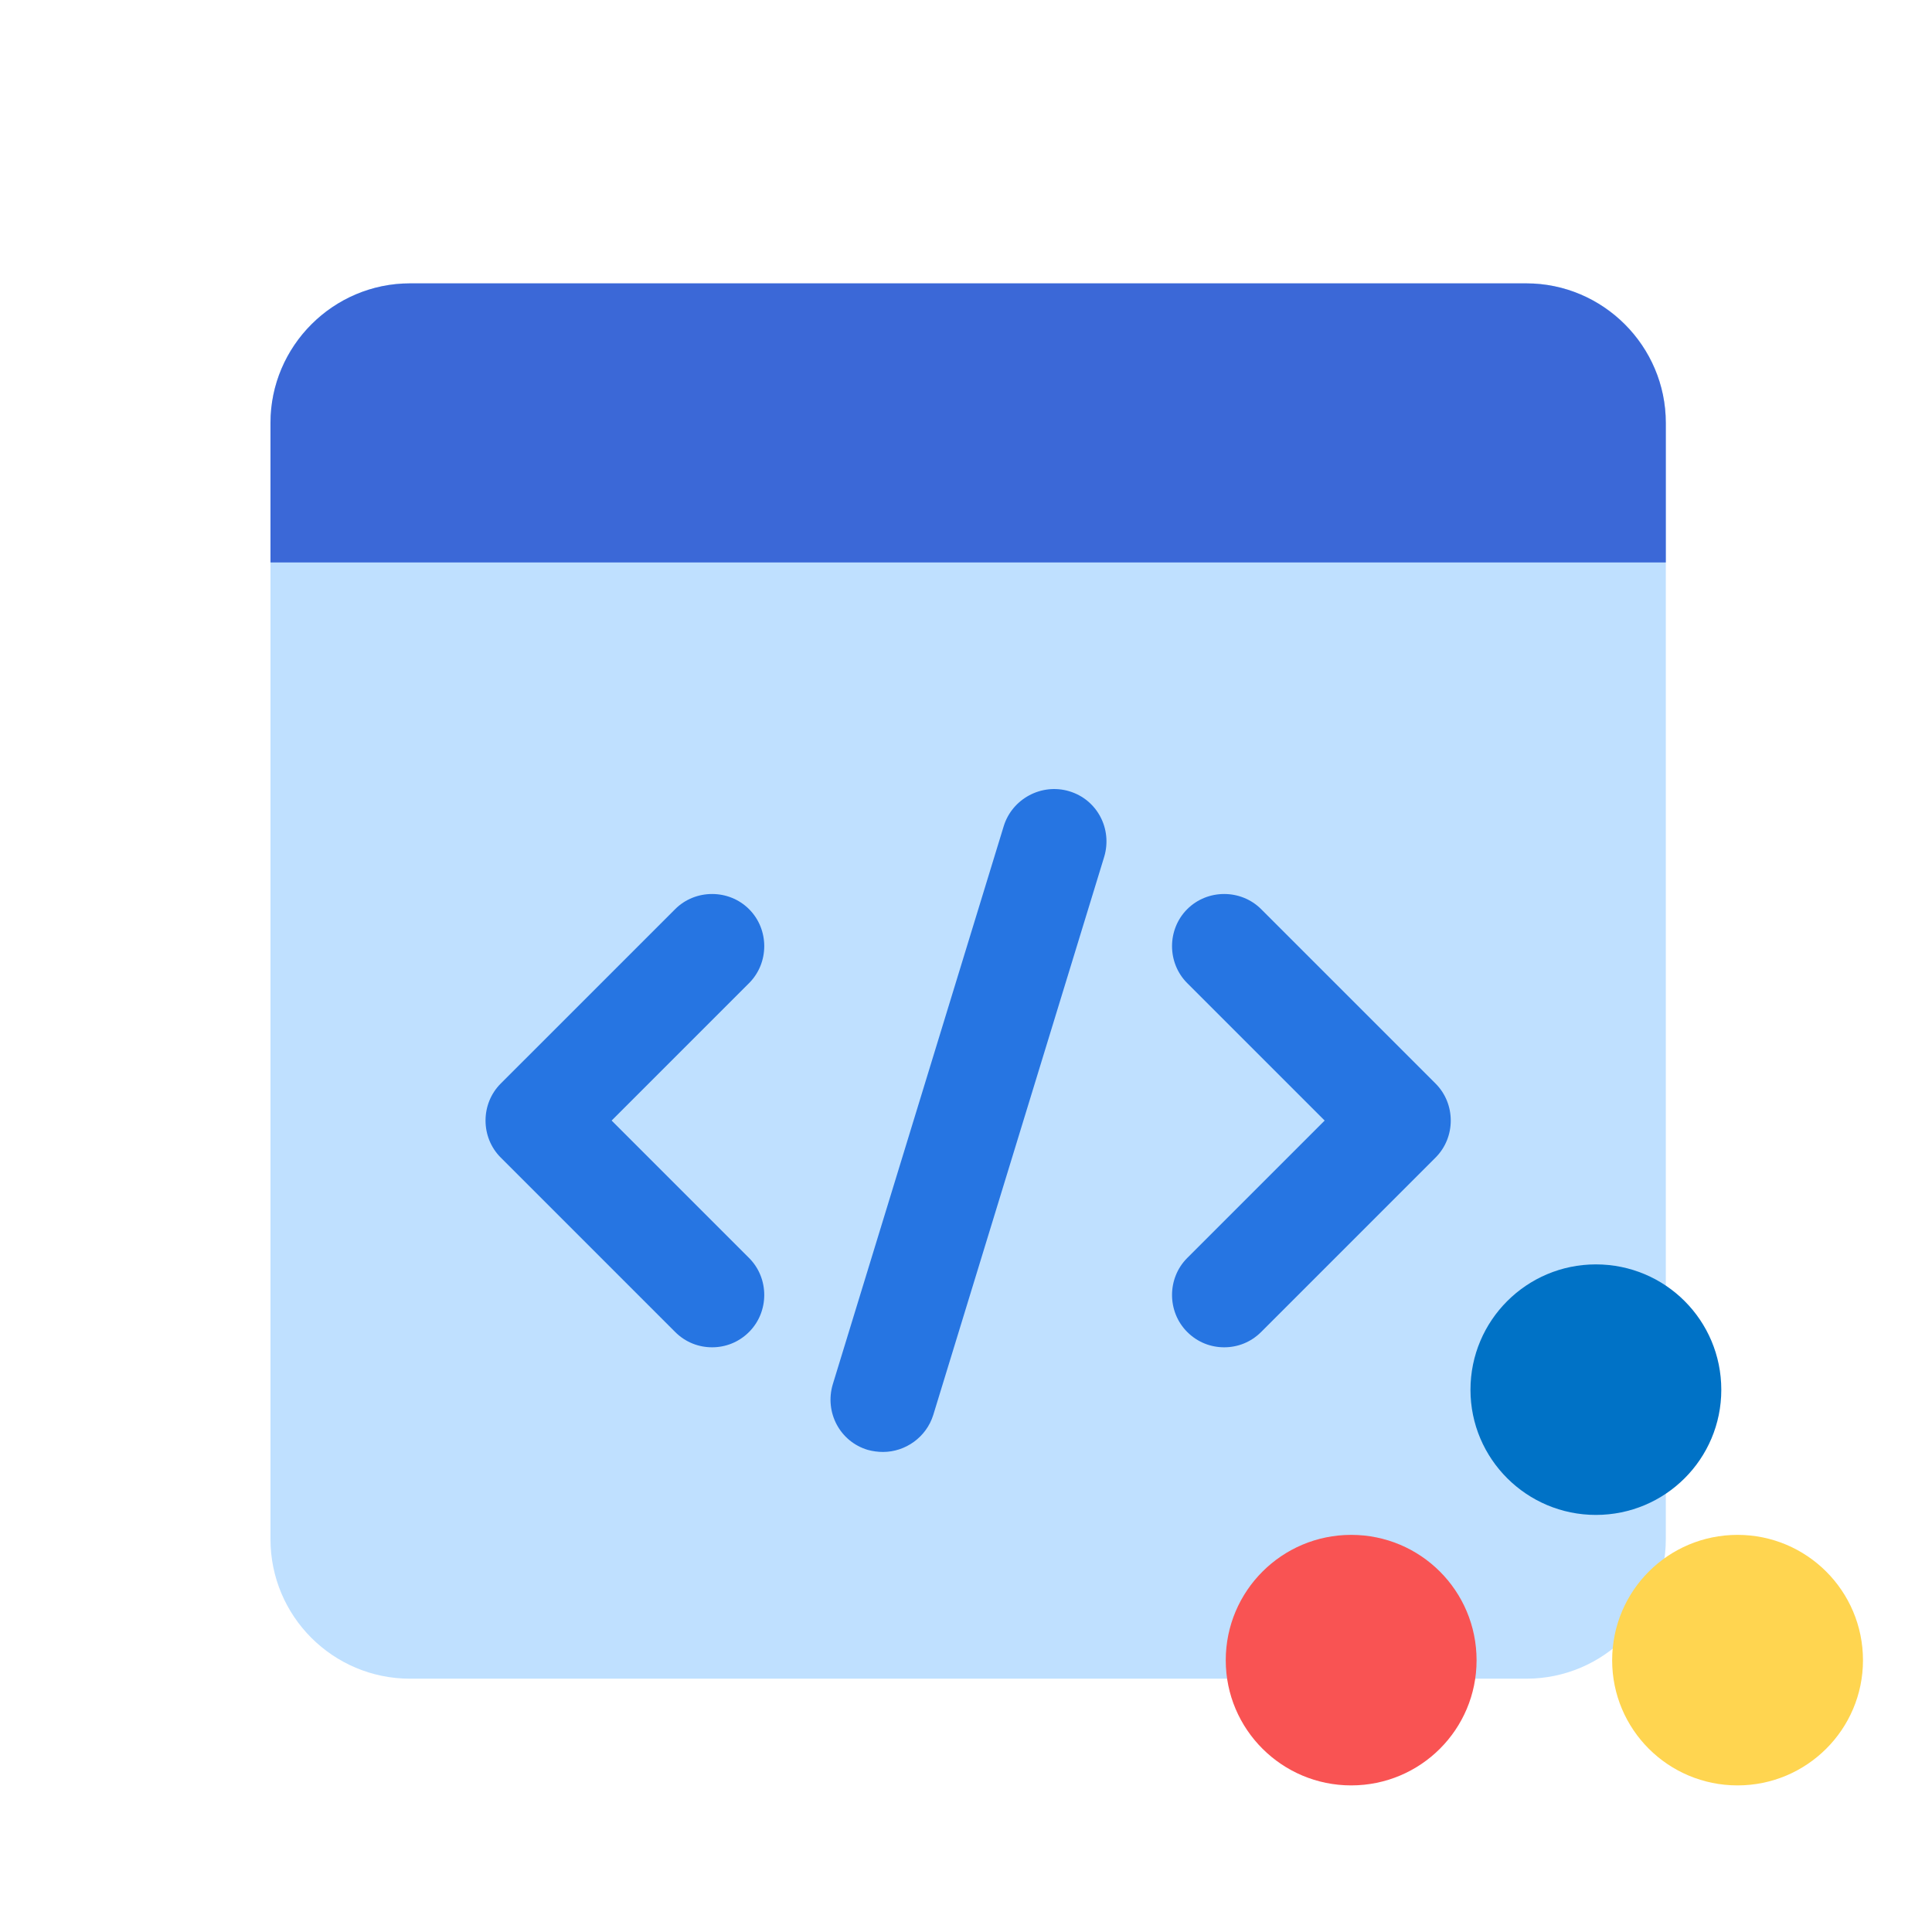 <svg width="150" height="150" viewBox="0 0 150 150" fill="none" xmlns="http://www.w3.org/2000/svg">
<path d="M118.5 22H31.833C25.85 22 21 26.85 21 32.833V119.5C21 125.483 25.85 130.333 31.833 130.333H118.5C124.483 130.333 129.333 125.483 129.333 119.5V32.833C129.333 26.85 124.483 22 118.5 22Z" fill="#BFE0FF"/>
<path d="M31.833 22H118.5C124.458 22 129.333 26.875 129.333 32.833V43.667H21V32.833C21 26.875 25.875 22 31.833 22Z" fill="#3B68D7"/>
<path d="M55.288 104.604C54.258 104.604 53.229 104.225 52.417 103.413L38.875 89.871C37.304 88.3 37.304 85.7 38.875 84.129L52.417 70.588C53.987 69.017 56.587 69.017 58.158 70.588C59.729 72.159 59.729 74.758 58.158 76.329L47.487 87L58.158 97.671C59.729 99.242 59.729 101.842 58.158 103.413C57.346 104.225 56.317 104.604 55.288 104.604ZM95.046 104.604C94.017 104.604 92.987 104.225 92.175 103.413C90.604 101.842 90.604 99.242 92.175 97.671L102.846 87L92.175 76.329C90.604 74.758 90.604 72.159 92.175 70.588C93.746 69.017 96.346 69.017 97.917 70.588L111.458 84.129C113.029 85.7 113.029 88.3 111.458 89.871L97.917 103.413C97.104 104.225 96.075 104.604 95.046 104.604ZM68.558 112.729C68.179 112.729 67.746 112.675 67.367 112.567C65.2 111.917 64.008 109.642 64.658 107.475L77.929 64.142C78.579 62.029 80.854 60.783 83.021 61.434C85.188 62.084 86.379 64.359 85.729 66.525L72.458 109.858C71.917 111.592 70.292 112.729 68.558 112.729Z" fill="#2675E2"/>
<path d="M133.641 107.904C133.641 113.27 129.293 117.618 123.904 117.618C118.538 117.618 114.167 113.27 114.167 107.904C114.167 102.515 118.538 98.167 123.904 98.167C129.293 98.167 133.641 102.515 133.641 107.904Z" fill="#0072C6"/>
<path d="M114.641 128.904C114.641 134.27 110.293 138.618 104.904 138.618C99.538 138.618 95.167 134.27 95.167 128.904C95.167 123.515 99.538 119.167 104.904 119.167C110.293 119.167 114.641 123.515 114.641 128.904Z" fill="#F95353"/>
<path d="M125.167 128.904C125.167 134.27 129.515 138.618 134.904 138.618C140.27 138.618 144.641 134.27 144.641 128.904C144.641 123.515 140.27 119.167 134.904 119.167C129.515 119.167 125.167 123.515 125.167 128.904Z" fill="#FFD550"/>
</svg>

